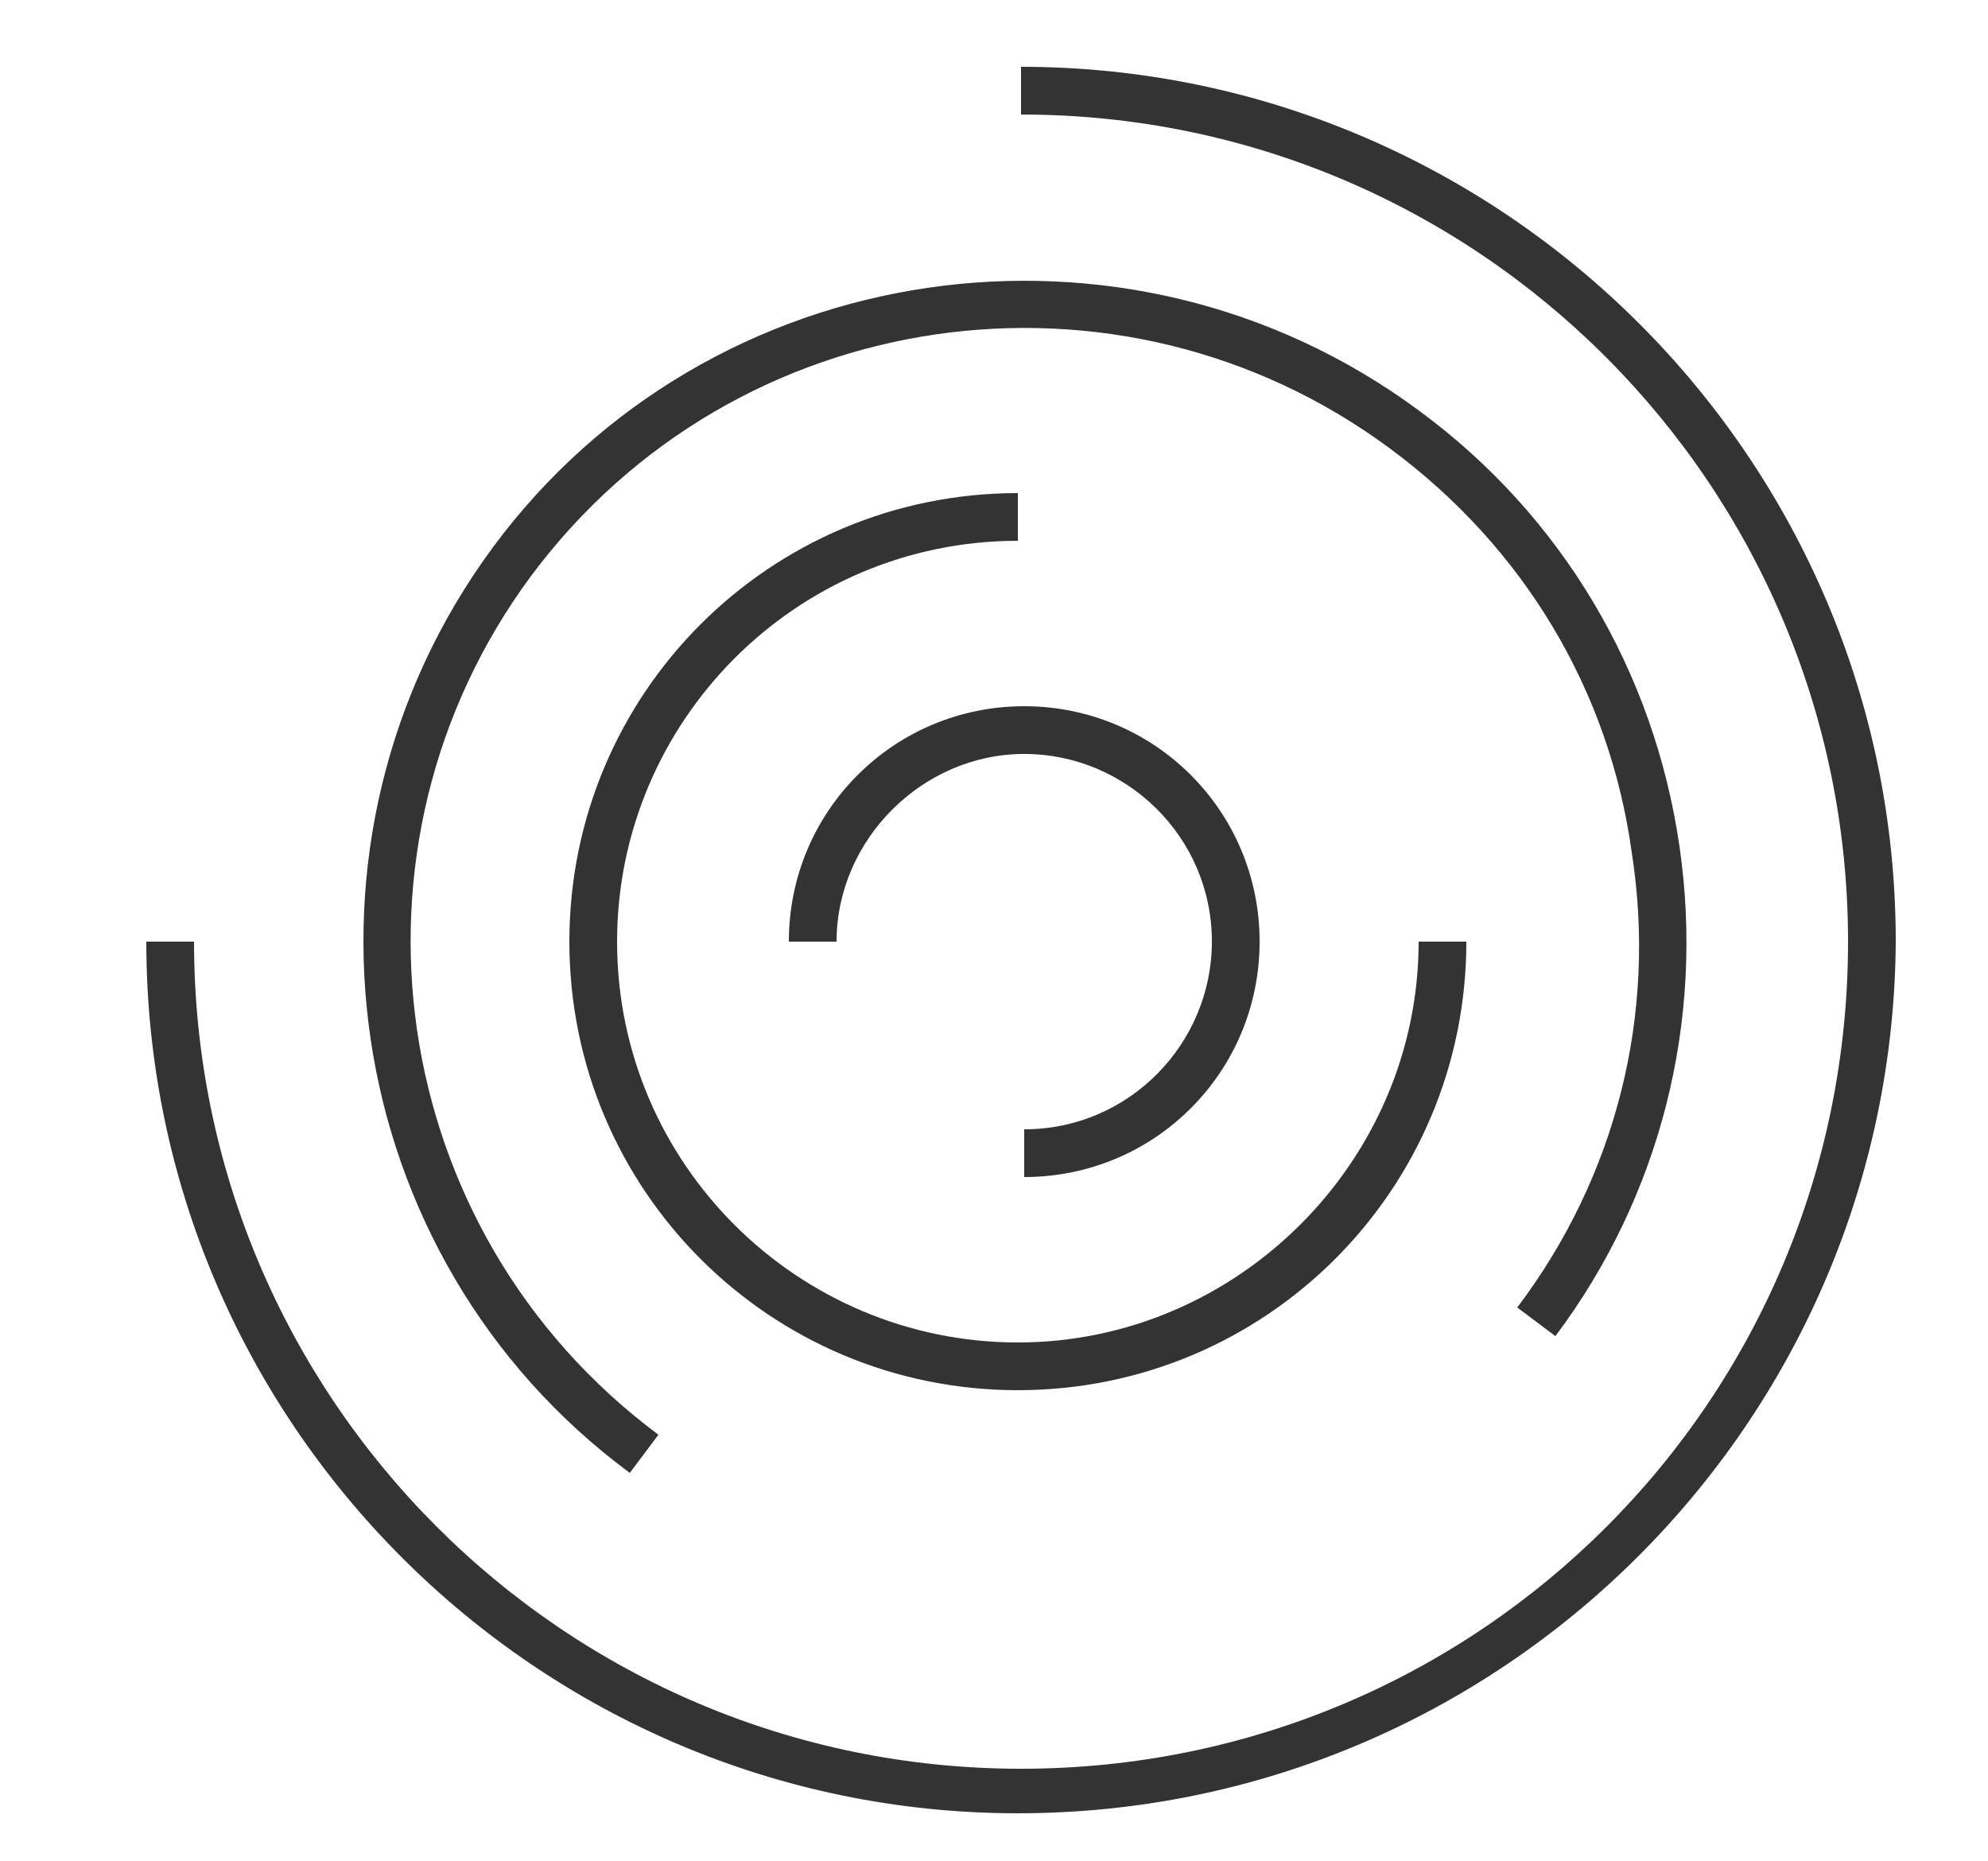 <?xml version="1.0" encoding="utf-8"?>
<!-- Generator: Adobe Illustrator 21.1.0, SVG Export Plug-In . SVG Version: 6.00 Build 0)  -->
<svg version="1.1" xmlns="http://www.w3.org/2000/svg" xmlns:xlink="http://www.w3.org/1999/xlink" x="0px" y="0px"
	 viewBox="0 0 62.5 58.5" style="enable-background:new 0 0 62.5 58.5;" xml:space="preserve">
<style type="text/css">
	.st0{fill:#333333;}
</style>
<g id="Layer_1">
</g>
<g id="Layer_3">
	<g>
		<g>
			<path class="st0" d="M32,57C16.9,57,4.6,44.7,4.6,29.6h1.5c0,14.3,11.6,26,26,26s26-11.6,26-26c0-14.3-11.6-26-26-26V2.1
				c15.1,0,27.5,12.3,27.5,27.5C59.5,44.7,47.2,57,32,57z"/>
		</g>
		<g>
			<path class="st0" d="M19.8,46.3c-9.2-6.8-11.1-19.9-4.3-29.1C22.3,8,35.4,6.1,44.6,12.9c4.5,3.3,7.4,8.2,8.2,13.7
				c0.8,5.5-0.6,11-3.9,15.4l-1.2-0.9c3.1-4.1,4.4-9.2,3.6-14.3c-0.7-5.1-3.4-9.6-7.6-12.7c-8.5-6.3-20.6-4.6-27,4
				c-6.3,8.5-4.6,20.6,4,27L19.8,46.3z"/>
		</g>
		<g>
			<path class="st0" d="M32,43.7c-7.8,0-14.1-6.3-14.1-14.1c0-7.8,6.3-14.1,14.1-14.1V17c-7,0-12.6,5.7-12.6,12.6
				c0,7,5.7,12.6,12.6,12.6s12.6-5.7,12.6-12.6h1.5C46.1,37.4,39.8,43.7,32,43.7z"/>
		</g>
		<g>
			<path class="st0" d="M32.2,37v-1.5c3.3,0,5.9-2.7,5.9-5.9c0-3.3-2.7-5.9-5.9-5.9s-5.9,2.7-5.9,5.9h-1.5c0-4.1,3.3-7.4,7.4-7.4
				s7.4,3.3,7.4,7.4C39.6,33.7,36.3,37,32.2,37z"/>
		</g>
	</g>
</g>
</svg>
